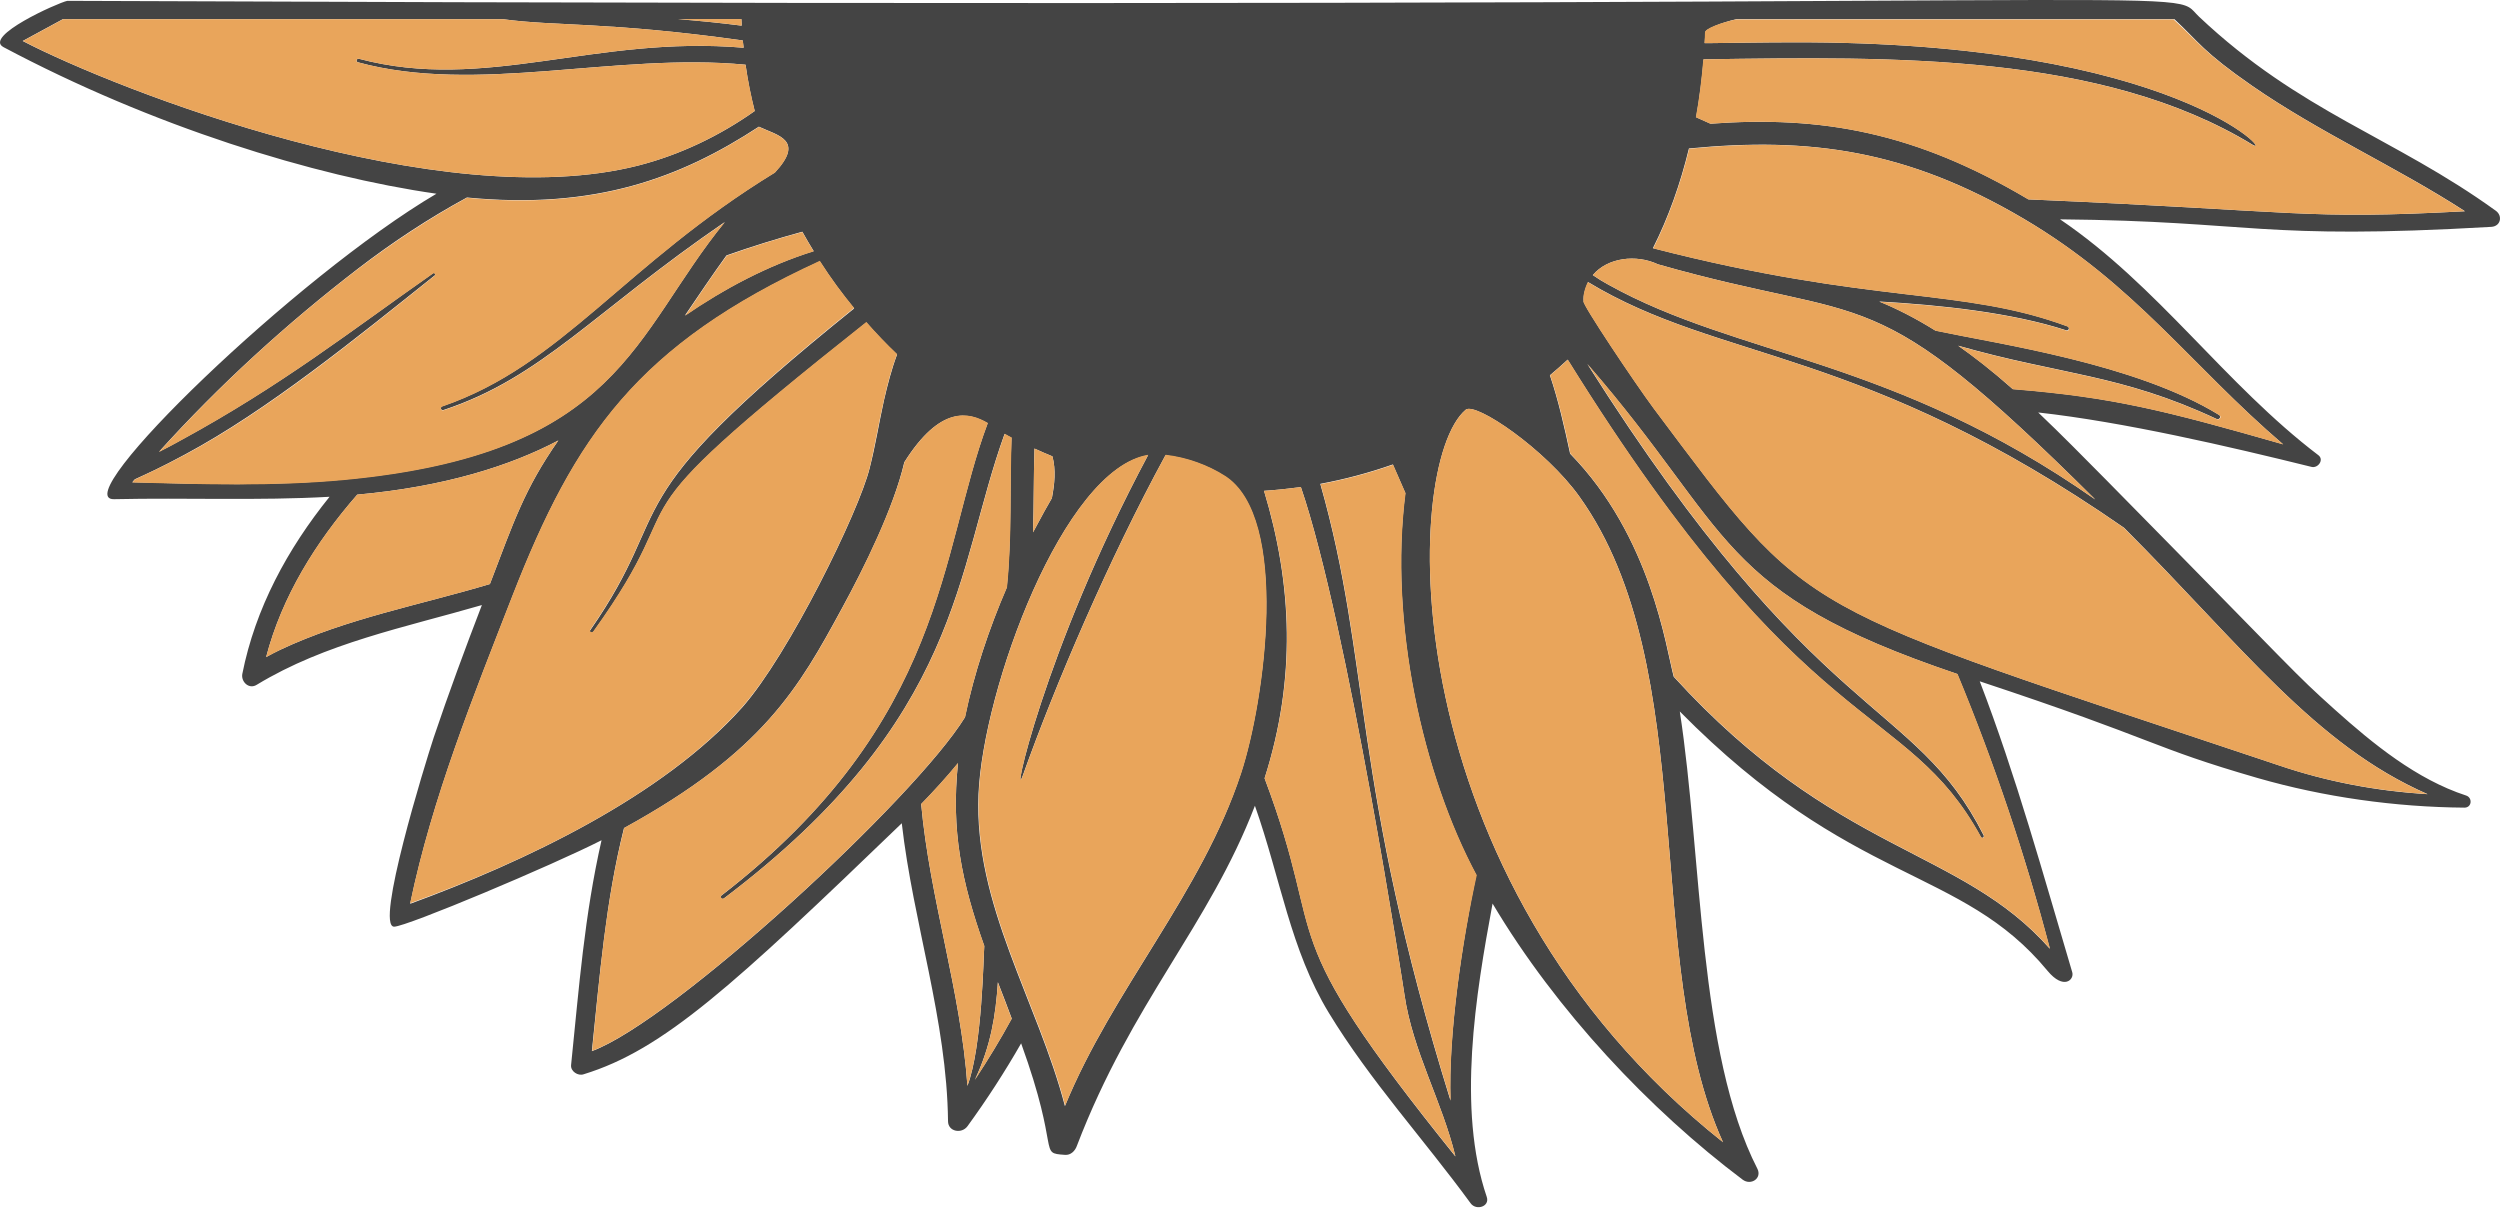 <svg width="86" height="42" viewBox="0 0 86 42" fill="none" xmlns="http://www.w3.org/2000/svg">
<path d="M75.649 0.576C74.477 -0.527 78.803 0.354 2.314 0.029C1.971 0.104 -0.583 1.253 0.123 1.623C5.229 4.338 10.794 6.062 15.014 6.664C10.184 9.509 2.238 17.21 3.924 17.172C6.401 17.117 8.879 17.228 11.337 17.089C9.888 18.887 8.783 20.925 8.335 23.186C8.288 23.455 8.564 23.724 8.831 23.557C11.194 22.121 13.928 21.583 16.577 20.814C15.996 22.325 15.434 23.844 14.919 25.373C14.614 26.3 12.899 31.869 13.557 31.878C13.985 31.878 19.026 29.756 20.693 28.904C20.102 31.508 19.921 33.954 19.645 36.642C19.626 36.855 19.883 37.021 20.074 36.956C22.827 36.113 25.209 33.917 31.021 28.32C31.412 31.749 32.574 35.094 32.612 38.569C32.612 38.93 33.079 39.014 33.279 38.745C33.946 37.828 34.565 36.873 35.127 35.891C36.499 39.681 35.699 39.662 36.633 39.727C36.833 39.746 36.985 39.588 37.043 39.421C38.939 34.464 41.578 31.86 43.169 27.718C44.055 30.229 44.389 32.666 45.713 34.844C47.133 37.179 48.981 39.19 50.591 41.395C50.782 41.655 51.258 41.506 51.144 41.173C50.115 38.152 50.763 34.214 51.344 31.082C53.535 34.77 56.765 38.189 59.947 40.58C60.233 40.793 60.624 40.533 60.452 40.2C58.413 36.215 58.556 29.479 57.785 24.474C63.73 30.498 67.446 29.775 70.437 33.398C70.99 34.065 71.362 33.704 71.285 33.444C70.285 30.081 69.361 26.708 68.103 23.437C74.287 25.485 73.944 25.688 77.659 26.763C79.946 27.421 82.395 27.764 84.777 27.783C85.034 27.783 85.062 27.44 84.834 27.366C83.128 26.81 81.632 25.587 80.327 24.419C78.841 23.084 79.232 23.39 72.467 16.524C71.686 15.736 70.914 14.948 70.114 14.189C73.038 14.513 76.669 15.356 79.517 16.061C79.737 16.116 79.956 15.82 79.756 15.662C76.535 13.216 74.23 9.824 70.866 7.545C77.545 7.609 77.688 8.267 85.701 7.804C86.025 7.786 86.101 7.424 85.853 7.248C82.338 4.709 79.136 3.866 75.649 0.576ZM25.505 0.66C25.505 0.734 25.514 0.808 25.514 0.882C24.704 0.78 23.98 0.706 23.323 0.66L25.505 0.66ZM0.78 1.41C1.237 1.16 1.704 0.91 2.161 0.66L17.301 0.66C19.13 0.91 20.912 0.743 25.552 1.392C25.562 1.475 25.571 1.558 25.581 1.642C20.455 1.206 16.71 3.18 12.347 2.022C12.27 2.003 12.232 2.114 12.309 2.142C16.405 3.263 21.15 1.799 25.647 2.226C25.733 2.828 25.828 3.301 25.962 3.819C24.771 4.663 23.408 5.321 21.97 5.691C15.148 7.443 4.029 3.097 0.78 1.41ZM4.553 16.589C4.582 16.552 4.61 16.515 4.639 16.487C5.086 16.283 5.525 16.088 6.363 15.634C9.202 14.114 12.251 11.631 14.957 9.472C14.995 9.435 14.948 9.37 14.9 9.398C12.061 11.39 9.707 13.243 6.22 15.143C5.973 15.282 5.725 15.412 5.468 15.542C7.545 13.243 9.86 11.131 12.318 9.24C13.499 8.332 14.748 7.508 16.062 6.794C20.464 7.22 23.399 6.127 26.105 4.357C26.753 4.663 27.696 4.811 26.657 5.932C21.446 9.12 19.349 12.549 15.214 13.976C15.129 14.003 15.167 14.133 15.253 14.105C18.645 12.984 20.426 10.723 24.933 7.637C21.77 11.511 21.36 15.607 11.823 16.496C9.412 16.728 6.963 16.654 4.553 16.589ZM27.601 7.971C27.724 8.193 27.858 8.425 27.991 8.638C26.4 9.138 24.904 9.935 23.561 10.853C24.028 10.167 24.514 9.444 24.99 8.786C25.857 8.48 26.724 8.212 27.601 7.971ZM9.641 22.352C9.479 22.427 9.317 22.51 9.155 22.603C9.698 20.527 10.86 18.655 12.29 17.015C15.281 16.746 17.558 16.023 19.207 15.152C18.035 16.83 17.673 17.951 16.853 20.091C14.433 20.814 11.918 21.278 9.641 22.352ZM14.109 31.091C14.871 27.44 16.282 23.956 17.634 20.49C19.778 15.013 21.922 11.872 28.201 8.99C28.61 9.62 28.973 10.111 29.382 10.612C20.779 17.534 23.399 17.219 20.302 21.685C20.255 21.75 20.36 21.806 20.407 21.741C24.237 16.413 20.255 18.664 29.802 11.094C30.135 11.474 30.488 11.844 30.859 12.196C30.669 12.706 30.535 13.234 30.411 13.762C30.24 14.541 30.116 15.329 29.916 16.107C29.554 17.58 27.143 22.51 25.533 24.335C22.789 27.403 18.025 29.654 14.109 31.091ZM20.36 36.16C20.626 33.602 20.836 30.989 21.465 28.487C26.267 25.855 27.486 23.64 28.953 20.944C29.725 19.535 30.745 17.469 31.107 15.903C32.345 13.938 33.327 14.179 33.975 14.559C32.317 18.961 32.565 24.817 24.809 30.813C24.742 30.868 24.837 30.961 24.904 30.905C33.108 24.706 32.86 19.619 34.556 14.93C34.632 14.976 34.718 15.013 34.794 15.06C34.727 16.718 34.813 18.47 34.632 20.212C34.022 21.63 33.508 23.168 33.193 24.678C31.478 27.468 23.189 35.112 20.36 36.16ZM35.585 15.43C35.794 15.523 35.995 15.616 36.204 15.699C36.328 16.172 36.28 16.654 36.185 17.135C36.033 17.395 35.861 17.701 35.537 18.312C35.566 17.349 35.556 16.394 35.585 15.43ZM31.688 27.662C32.126 27.208 32.555 26.745 32.955 26.254C32.717 28.57 33.069 30.312 33.86 32.546C33.832 32.833 33.794 36.011 33.279 37.355C33.05 34.084 31.983 30.915 31.688 27.662ZM33.536 37.142C34.089 35.965 34.251 34.927 34.327 33.787C34.556 34.371 34.613 34.529 34.804 35.038C34.413 35.761 33.984 36.465 33.536 37.142ZM36.633 38.05C35.69 34.445 33.498 31.128 33.66 27.319C33.813 23.715 36.576 16.135 39.491 15.662C35.852 22.482 34.746 27.922 35.194 26.652C36.299 23.557 38.138 19.248 40.092 15.662C40.806 15.745 41.54 15.996 42.13 16.385C44.369 17.812 43.512 24.095 42.683 26.615C41.34 30.72 38.272 34.047 36.633 38.05ZM43.502 26.773C44.589 23.353 44.455 20.119 43.483 16.885C43.912 16.857 44.331 16.811 44.751 16.756C46.37 21.491 48.314 34.214 48.314 34.223C48.6 36.16 49.61 37.892 50.067 39.783C43.579 31.712 45.77 32.787 43.502 26.773ZM49.895 37.855C46.466 26.81 47.171 22.797 45.417 16.644C46.266 16.487 47.094 16.264 47.914 15.977C48.057 16.302 48.2 16.635 48.343 16.959C47.771 21.417 48.943 26.661 50.782 30.099C50.305 32.36 49.819 35.576 49.895 37.855ZM59.271 39.292C47.828 30.201 48.209 15.968 50.42 14.096C50.753 13.818 53.173 15.458 54.336 17.089C58.547 22.973 56.451 33.074 59.271 39.292ZM70.514 32.638C67.427 29.136 63.168 29.414 57.575 23.279C57.308 22.288 56.803 18.46 54.011 15.607C53.812 14.689 53.611 13.781 53.316 12.91C53.526 12.734 53.726 12.558 53.926 12.372C62.167 25.651 65.54 24.03 68.141 28.793C68.179 28.858 68.265 28.802 68.237 28.737C65.835 23.974 62.548 25.068 54.602 12.521C59.652 18.331 59.004 20.379 67.331 23.186C68.599 26.244 69.675 29.432 70.514 32.638ZM83.51 27.319C81.775 27.217 80.061 26.893 78.422 26.337C61.529 20.675 62.396 21.389 56.898 14.059C56.251 13.188 54.402 10.427 54.478 10.362C54.469 10.26 54.478 10.149 54.507 10.046C54.536 9.926 54.583 9.815 54.631 9.704C59.204 12.474 64.063 11.909 73.067 18.155C77.154 22.251 79.622 25.614 83.51 27.319ZM72.076 17.182C65.121 12.308 59.814 12.289 55.336 9.796C55.145 9.694 54.964 9.583 54.793 9.463C55.298 8.86 56.289 8.74 57.032 9.092C64.502 11.223 64.263 9.426 72.076 17.182ZM69.618 7.526C73.448 9.787 75.373 12.576 78.536 15.282C74.458 14.115 72.676 13.661 69.237 13.383C68.494 12.725 67.894 12.261 67.36 11.891C70.895 12.901 72.943 12.864 76.249 14.411C76.345 14.457 76.421 14.328 76.335 14.272C73.458 12.502 68.76 11.835 66.579 11.372C65.864 10.927 65.235 10.612 64.644 10.371C66.741 10.491 69.199 10.751 71.076 11.362C71.171 11.39 71.209 11.251 71.114 11.223C67.455 9.87 64.483 10.501 56.86 8.536C57.394 7.48 57.804 6.321 58.099 5.107C62.234 4.709 65.578 5.145 69.618 7.526ZM77.469 2.948C79.794 4.561 82.414 5.728 84.796 7.267C79.241 7.563 79.241 7.267 69.78 6.859C65.883 4.542 62.672 3.977 58.842 4.255C58.68 4.181 58.509 4.107 58.347 4.033C58.461 3.384 58.547 2.717 58.604 2.04C58.633 2.04 58.652 2.04 58.68 2.04C65.102 1.948 72.305 1.818 77.488 4.978C78.298 5.469 74.896 1.41 61.634 1.456C60.691 1.456 59.747 1.475 58.804 1.484C58.747 1.484 58.699 1.484 58.642 1.484C58.652 1.364 58.652 1.234 58.661 1.114C58.661 0.993 59.223 0.78 59.728 0.66L74.801 0.66C75.63 1.429 75.782 1.781 77.469 2.948Z" fill="#444444"/>
<path d="M34.327 33.797C34.251 34.936 34.089 35.965 33.536 37.151C33.984 36.465 34.413 35.761 34.803 35.048C34.613 34.538 34.546 34.38 34.327 33.797Z" fill="#E9A55B"/>
<path d="M44.75 16.756C44.331 16.811 43.903 16.857 43.483 16.885C44.465 20.119 44.598 23.353 43.502 26.773C45.76 32.787 43.578 31.712 50.067 39.774C49.61 37.892 48.59 36.15 48.314 34.214C48.314 34.214 46.37 21.491 44.75 16.756Z" fill="#E9A55B"/>
<path d="M32.955 26.244C32.555 26.735 32.126 27.208 31.688 27.653C31.983 30.905 33.05 34.075 33.279 37.346C33.794 36.002 33.832 32.824 33.86 32.536C33.069 30.312 32.717 28.561 32.955 26.244Z" fill="#E9A55B"/>
<path d="M36.204 15.699C35.995 15.616 35.794 15.523 35.585 15.43C35.556 16.394 35.566 17.349 35.537 18.312C35.861 17.701 36.033 17.395 36.185 17.135C36.271 16.654 36.328 16.162 36.204 15.699Z" fill="#E9A55B"/>
<path d="M42.14 16.366C41.54 15.986 40.816 15.727 40.101 15.644C38.148 19.23 36.309 23.539 35.204 26.634C34.746 27.912 35.852 22.464 39.501 15.644C36.585 16.116 33.822 23.696 33.67 27.301C33.508 31.119 35.699 34.427 36.642 38.032C38.281 34.028 41.34 30.711 42.702 26.587C43.521 24.076 44.379 17.793 42.14 16.366Z" fill="#E9A55B"/>
<path d="M48.352 16.969C48.209 16.644 48.066 16.311 47.923 15.986C47.104 16.274 46.266 16.496 45.427 16.654C47.18 22.806 46.475 26.819 49.905 37.865C49.819 35.576 50.305 32.36 50.801 30.108C48.952 26.671 47.78 21.426 48.352 16.969Z" fill="#E9A55B"/>
<path d="M34.642 20.203C34.823 18.451 34.737 16.709 34.803 15.05C34.727 15.013 34.642 14.967 34.565 14.921C32.869 19.61 33.117 24.697 24.914 30.896C24.847 30.952 24.752 30.859 24.818 30.803C32.574 24.808 32.326 18.952 33.984 14.55C33.336 14.17 32.355 13.929 31.116 15.894C30.745 17.46 29.725 19.526 28.963 20.935C27.496 23.631 26.276 25.846 21.474 28.478C20.836 30.98 20.626 33.602 20.369 36.15C23.189 35.103 31.488 27.458 33.203 24.66C33.508 23.159 34.022 21.62 34.642 20.203Z" fill="#E9A55B"/>
<path d="M24.933 7.647C20.426 10.732 18.645 12.993 15.253 14.115C15.167 14.142 15.129 14.013 15.214 13.985C19.349 12.558 21.455 9.129 26.657 5.941C27.696 4.82 26.753 4.663 26.105 4.366C23.399 6.136 20.464 7.23 16.062 6.803C14.757 7.517 13.499 8.351 12.318 9.25C9.85 11.14 7.545 13.253 5.468 15.551C5.725 15.421 5.973 15.291 6.22 15.152C9.707 13.253 12.051 11.399 14.9 9.407C14.938 9.379 14.995 9.444 14.957 9.481C12.251 11.65 9.202 14.133 6.363 15.644C5.525 16.088 5.086 16.283 4.639 16.496C4.61 16.533 4.581 16.561 4.553 16.598C6.963 16.663 9.412 16.737 11.823 16.515C21.36 15.616 21.77 11.52 24.933 7.647Z" fill="#E9A55B"/>
<path d="M19.206 15.152C17.558 16.023 15.281 16.746 12.289 17.015C10.86 18.646 9.698 20.518 9.155 22.603C9.317 22.519 9.479 22.436 9.641 22.352C11.918 21.277 14.443 20.814 16.853 20.091C17.673 17.951 18.035 16.83 19.206 15.152Z" fill="#E9A55B"/>
<path d="M25.533 24.317C27.143 22.501 29.554 17.571 29.916 16.088C30.106 15.31 30.23 14.522 30.411 13.744C30.526 13.216 30.669 12.688 30.859 12.178C30.488 11.826 30.135 11.455 29.802 11.075C20.255 18.646 24.237 16.394 20.407 21.722C20.359 21.778 20.264 21.722 20.302 21.667C23.399 17.2 20.788 17.515 29.382 10.593C28.973 10.093 28.601 9.602 28.201 8.972C21.913 11.863 19.778 14.995 17.634 20.471C16.282 23.946 14.871 27.43 14.109 31.072C18.025 29.654 22.789 27.403 25.533 24.317Z" fill="#E9A55B"/>
<path d="M27.991 8.647C27.858 8.425 27.724 8.202 27.6 7.98C26.724 8.221 25.857 8.49 24.999 8.796C24.513 9.453 24.037 10.176 23.57 10.862C24.904 9.945 26.4 9.138 27.991 8.647Z" fill="#E9A55B"/>
<path d="M25.505 0.656L23.323 0.656C23.98 0.713 24.704 0.778 25.514 0.882C25.514 0.816 25.505 0.731 25.505 0.656Z" fill="#E9A55B"/>
<path d="M21.97 5.691C23.408 5.321 24.761 4.663 25.962 3.819C25.838 3.291 25.733 2.819 25.647 2.226C21.16 1.799 16.415 3.263 12.309 2.142C12.232 2.124 12.261 2.003 12.347 2.022C16.701 3.18 20.455 1.206 25.581 1.642C25.571 1.558 25.562 1.475 25.552 1.392C20.922 0.743 19.13 0.91 17.301 0.66L2.171 0.66C1.704 0.91 1.247 1.16 0.789 1.41C4.029 3.097 15.148 7.443 21.97 5.691Z" fill="#E9A55B"/>
<path d="M58.651 1.114C58.651 1.234 58.642 1.364 58.633 1.484C58.69 1.484 58.737 1.484 58.794 1.484C59.738 1.475 60.681 1.456 61.624 1.456C74.896 1.41 78.298 5.469 77.478 4.978C72.295 1.818 65.092 1.948 58.671 2.04C58.642 2.04 58.623 2.04 58.594 2.04C58.537 2.707 58.461 3.375 58.337 4.033C58.499 4.107 58.671 4.181 58.833 4.255C62.653 3.977 65.864 4.542 69.77 6.859C79.241 7.267 79.231 7.563 84.786 7.267C82.404 5.728 79.794 4.561 77.459 2.948C75.773 1.781 75.621 1.438 74.772 0.669L59.719 0.669C59.214 0.771 58.651 0.984 58.651 1.114Z" fill="#E9A55B"/>
<path d="M54.612 12.521C62.558 25.068 65.845 23.974 68.246 28.737C68.275 28.802 68.189 28.858 68.151 28.793C65.54 24.03 62.177 25.642 53.935 12.372C53.735 12.558 53.526 12.734 53.325 12.91C53.621 13.79 53.831 14.698 54.021 15.606C56.803 18.47 57.318 22.288 57.584 23.279C63.187 29.414 67.436 29.136 70.523 32.638C69.675 29.432 68.608 26.244 67.341 23.186C59.004 20.379 59.652 18.331 54.612 12.521Z" fill="#E9A55B"/>
<path d="M54.497 10.046C54.469 10.158 54.469 10.26 54.469 10.362C54.393 10.427 56.241 13.188 56.889 14.059C62.386 21.389 61.51 20.675 78.412 26.337C80.06 26.893 81.775 27.208 83.5 27.319C79.622 25.614 77.145 22.241 73.058 18.155C64.054 11.909 59.195 12.474 54.621 9.704C54.564 9.815 54.526 9.926 54.497 10.046Z" fill="#E9A55B"/>
<path d="M50.419 14.096C48.209 15.968 47.828 30.192 59.271 39.292C56.45 33.074 58.547 22.983 54.335 17.089C53.173 15.458 50.753 13.809 50.419 14.096Z" fill="#E9A55B"/>
<path d="M58.108 5.117C57.813 6.331 57.403 7.48 56.87 8.545C64.492 10.501 67.455 9.88 71.123 11.233C71.209 11.27 71.181 11.409 71.085 11.372C69.208 10.76 66.75 10.501 64.654 10.38C65.245 10.621 65.874 10.936 66.588 11.381C68.77 11.844 73.467 12.511 76.345 14.281C76.44 14.337 76.354 14.467 76.259 14.42C72.953 12.873 70.904 12.91 67.37 11.9C67.903 12.28 68.503 12.734 69.246 13.392C72.686 13.67 74.468 14.124 78.546 15.291C75.382 12.586 73.458 9.787 69.628 7.535C65.578 5.145 62.234 4.709 58.108 5.117Z" fill="#E9A55B"/>
<path d="M54.793 9.463C54.964 9.574 55.145 9.694 55.336 9.796C59.814 12.289 65.121 12.317 72.076 17.182C64.273 9.435 64.502 11.223 57.032 9.092C56.279 8.74 55.298 8.86 54.793 9.463Z" fill="#E9A55B"/>
</svg>
